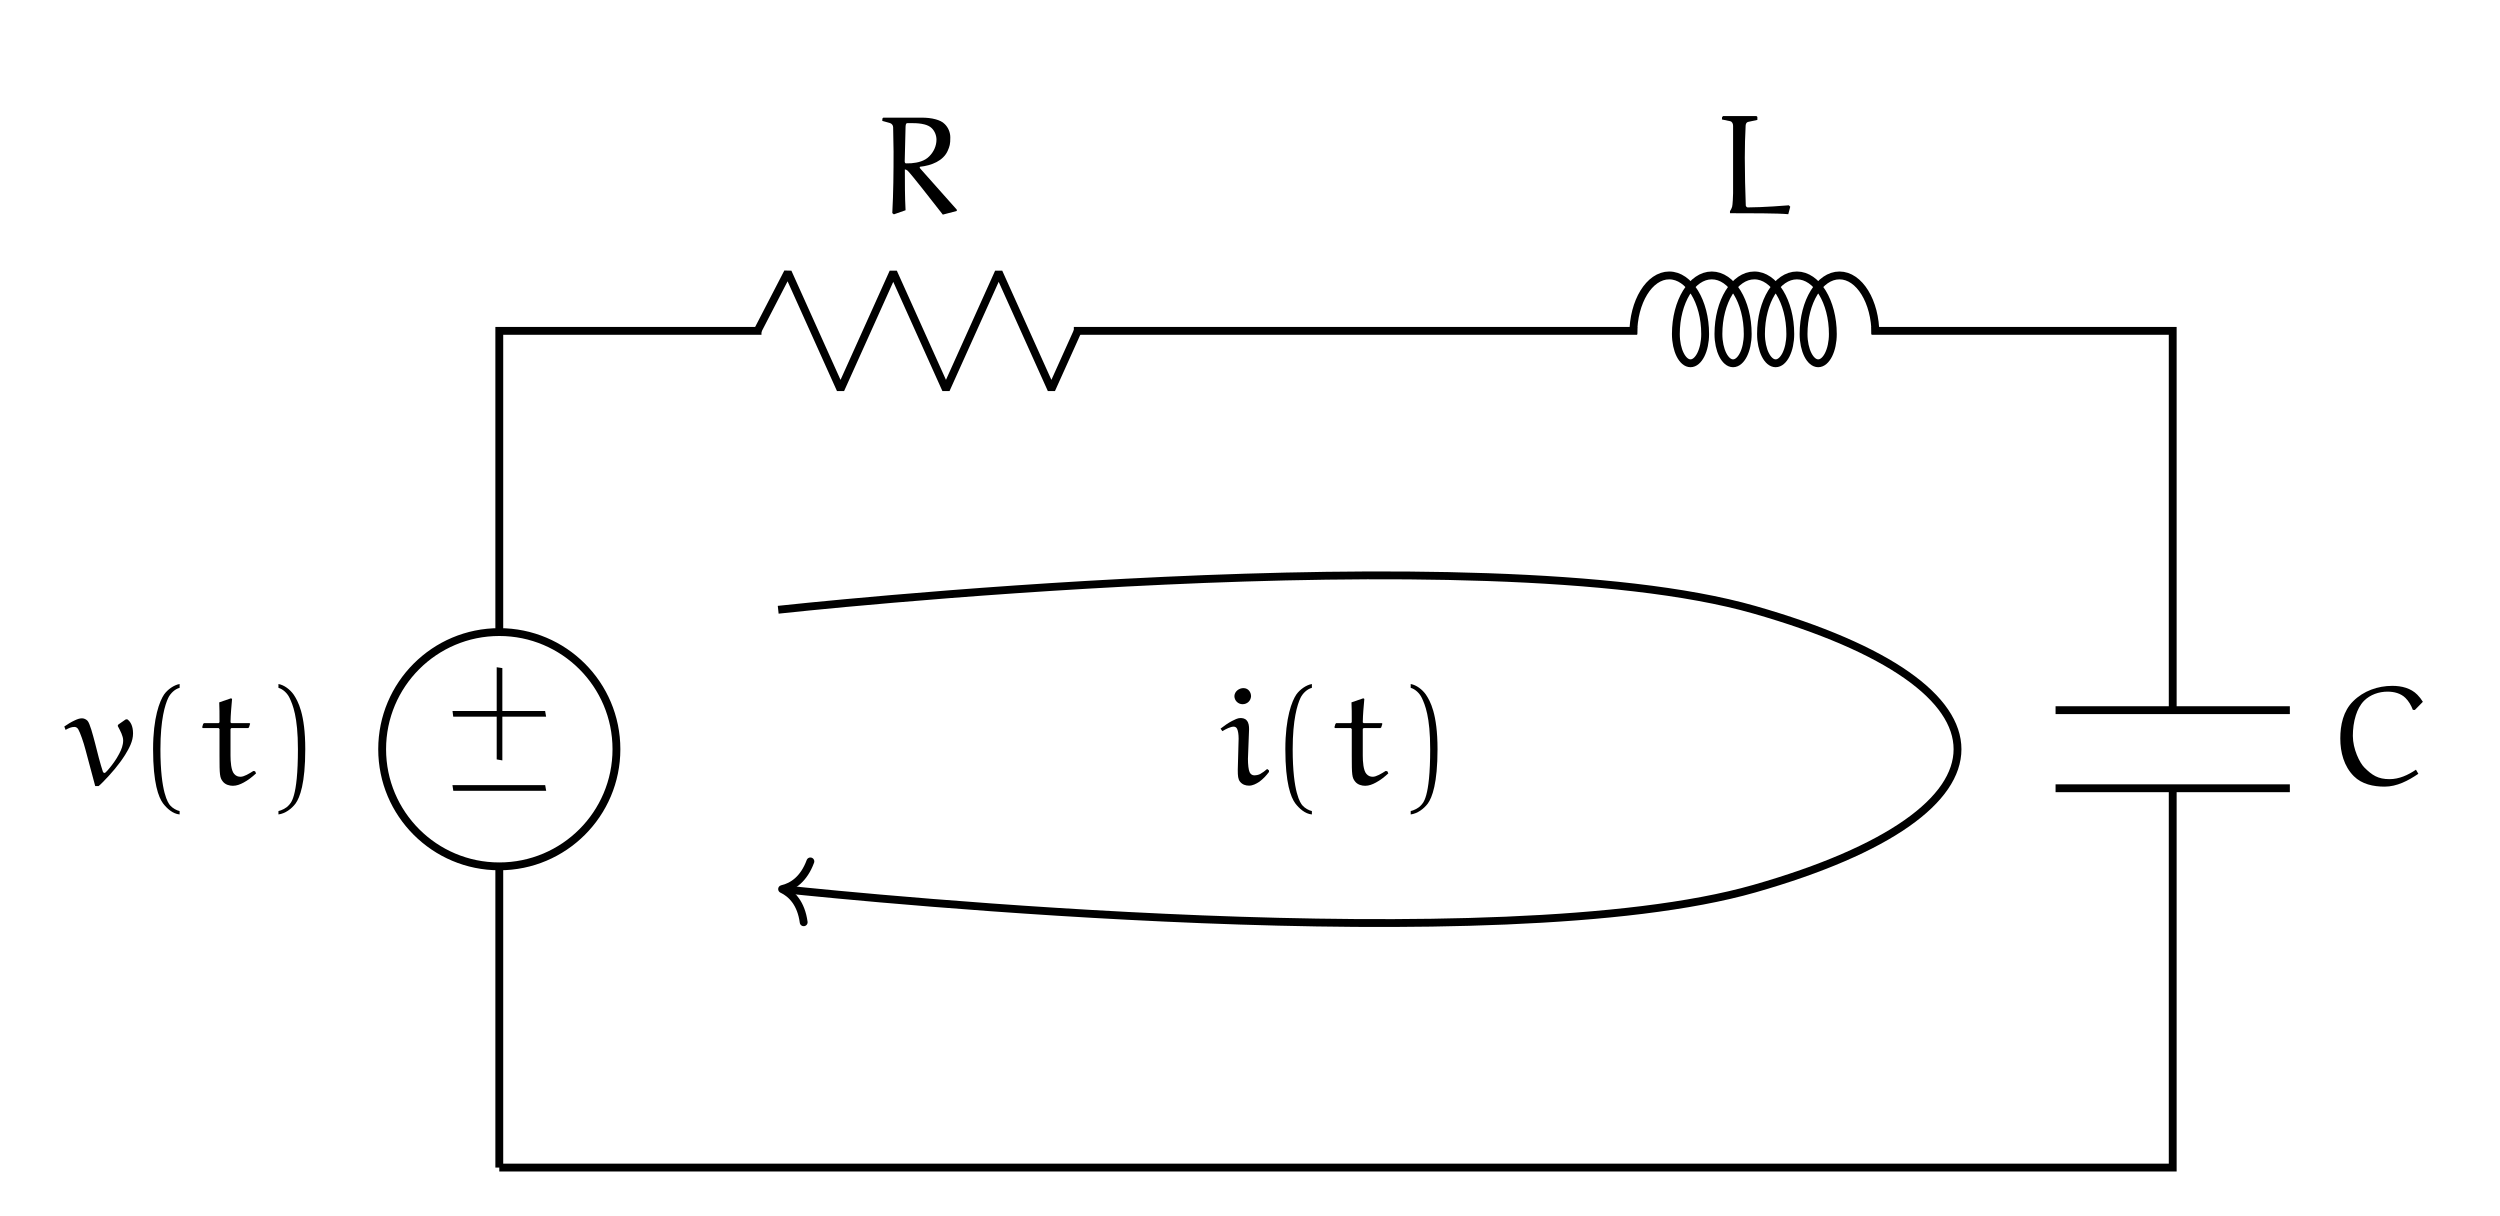 <svg xmlns="http://www.w3.org/2000/svg" xmlns:xlink="http://www.w3.org/1999/xlink" version="1.1" width="381.138" height="185.414" viewBox="0 0 381.138 185.414">
<defs>
<path id="font_0_1" d="M.046 .23H.704L.71 .27H.053L.046 .23Z"/>
<path id="font_0_2" d="M.046 .236H.356V-.074L.396-.067V.236H.704L.709 .276H.396V.586L.356 .58V.276H.053L.046 .236Z"/>
<path id="font_0_3" d="M-.021 .411-.012 .387C.011 .4 .029 .408 .051 .408 .063 .408 .072 .401 .078 .391 .091 .369 .116 .298 .129 .247L.198-.011H.222C.227-.008 .241 .006 .252 .017 .311 .077 .366 .14 .411 .212 .439 .258 .466 .307 .466 .362 .466 .416 .447 .445 .429 .459 .427 .462 .423 .462 .42 .462 .418 .462 .415 .462 .412 .46L.362 .425C.36 .423 .358 .42 .358 .417 .358 .415 .358 .413 .359 .412 .376 .38 .396 .344 .396 .312 .396 .279 .384 .248 .368 .218 .347 .177 .319 .139 .289 .104 .281 .096 .27 .082 .265 .082 .262 .082 .255 .083 .252 .092 .236 .139 .211 .235 .197 .293 .181 .353 .16 .435 .143 .452 .133 .462 .119 .469 .104 .469 .086 .469 .069 .462 .052 .454 .026 .442 .002 .427-.021 .411Z"/>
<path id="font_0_4" d="M.113 .25C.113 .008 .152-.09 .183-.133 .211-.17 .253-.208 .301-.212V-.188C.281-.184 .251-.168 .234-.148 .22-.132 .165-.058 .165 .25 .165 .462 .198 .566 .22 .613 .236 .647 .269 .677 .301 .685V.712C.26 .705 .216 .673 .191 .638 .16 .592 .113 .475 .113 .25Z"/>
<path id="font_0_5" d="M.017 .405 .022 .4H.134L.14 .393V.203C.14 .068 .142 .049 .163 .022 .181-.002 .212-.009 .235-.009 .262-.009 .287 .001 .311 .014 .343 .031 .372 .054 .399 .079L.392 .094 .38 .096C.35 .077 .314 .055 .289 .055 .272 .055 .257 .06 .244 .075 .222 .099 .218 .163 .218 .205V.394L.224 .4H.343L.349 .405 .357 .431 .352 .435H.224L.218 .44C.219 .498 .224 .549 .229 .606L.222 .611 .138 .582C.14 .556 .14 .492 .14 .441L.134 .435H.03L.024 .429 .017 .405Z"/>
<path id="font_0_6" d="M.086-.188V-.212C.134-.206 .179-.172 .207-.135 .238-.092 .276 .008 .276 .25 .276 .501 .224 .592 .193 .638 .168 .673 .127 .705 .086 .712V.685C.118 .676 .149 .647 .165 .613 .187 .566 .224 .482 .224 .25 .224-.099 .172-.132 .158-.148 .141-.168 .106-.184 .086-.188Z"/>
<path id="font_0_7" d="M.054 .656C.055 .656 .09 .646 .108 .641 .121 .637 .131 .625 .131 .611 .132 .554 .134 .454 .134 .439 .134 .294 .133 .148 .125 .003L.136-.006 .219 .023C.214 .119 .214 .216 .214 .312 .22 .312 .229 .308 .234 .303 .263 .274 .39 .111 .483-.008L.582 .018V.027L.319 .323 .321 .331C.404 .34 .485 .373 .517 .443 .532 .477 .536 .491 .536 .539 .536 .574 .522 .608 .497 .633 .48 .651 .457 .66 .433 .667 .401 .676 .367 .679 .333 .679L.061 .679 .055 .673 .054 .656M.213 .37C.213 .375 .217 .55 .219 .614 .22 .633 .223 .64 .231 .64H.271C.298 .64 .326 .638 .353 .631 .372 .626 .391 .618 .405 .604 .426 .583 .438 .553 .438 .523 .438 .478 .418 .436 .387 .405 .354 .371 .306 .36 .26 .356 .248 .355 .235 .355 .222 .355 .215 .355 .213 .364 .213 .37V.37Z"/>
<path id="font_0_8" d="M.05 .666C.051 .666 .088 .658 .108 .654 .123 .651 .129 .635 .129 .621V.143C.129 .129 .126 .057 .122 .047 .119 .038 .114 .026 .107 .016V.002C.245 .002 .446 .002 .52-.005L.534 .048 .524 .058C.518 .057 .336 .043 .232 .043 .227 .043 .22 .05 .219 .056 .215 .165 .212 .281 .212 .394 .212 .473 .214 .551 .218 .624 .219 .635 .224 .647 .236 .649 .257 .654 .3 .663 .301 .663V.684L.295 .69H.058L.051 .683 .05 .666Z"/>
<path id="font_0_9" d="M.087 .326C.087 .228 .113 .129 .183 .059 .24 .002 .322-.015 .401-.015 .488-.015 .568 .027 .64 .076L.623 .105C.567 .067 .504 .038 .436 .038 .354 .038 .312 .066 .257 .121 .224 .154 .176 .252 .176 .344 .176 .393 .182 .443 .197 .49 .209 .528 .227 .564 .255 .593 .299 .637 .361 .658 .422 .658 .468 .658 .516 .646 .549 .613 .572 .59 .589 .561 .601 .529L.615 .528 .672 .586C.661 .604 .648 .621 .633 .636 .587 .683 .521 .699 .456 .699 .352 .699 .251 .663 .178 .59 .108 .521 .087 .422 .087 .326Z"/>
<path id="font_0_10" d="M.014 .396 .027 .378C.051 .393 .085 .41 .107 .41 .117 .41 .126 .405 .131 .395 .138 .381 .142 .355 .142 .325L.136 .104C.136 .06 .138 .038 .152 .02 .169-.001 .192-.008 .216-.008 .242-.008 .266 .005 .288 .019 .315 .039 .337 .062 .357 .089V.1L.344 .11C.328 .096 .312 .084 .294 .074 .282 .068 .266 .065 .252 .065 .238 .065 .226 .074 .22 .087 .212 .105 .208 .141 .208 .182L.216 .392C.216 .413 .214 .437 .2 .453 .188 .469 .168 .471 .154 .471 .135 .471 .113 .459 .095 .45 .071 .438 .038 .415 .014 .396M.112 .627C.112 .595 .138 .569 .17 .569 .202 .569 .228 .592 .23 .625 .23 .655 .21 .683 .176 .683 .146 .683 .114 .661 .112 .627Z"/>
</defs>
<path transform="matrix(1.5,0,0,-1.5,76.12,178.002)" stroke-width=".797" stroke-linecap="butt" stroke-miterlimit="10" stroke-linejoin="miter" fill="none" stroke="#000000" d="M0 0V30.614M0 54.426V85.04L26.646 85.04M58.394 85.04 85.04 85.04 115.655 85.04M139.466 85.04 170.081 85.04V46.489M170.081 38.552V0H0"/>
<path transform="matrix(1.5,0,0,-1.5,76.12,178.002)" stroke-width=".797" stroke-linecap="butt" stroke-miterlimit="10" stroke-linejoin="miter" fill="none" stroke="#000000" d="M-11.906 42.52C-11.906 49.096-6.575 54.426 0 54.426 6.575 54.426 11.906 49.096 11.906 42.52 11.906 35.945 6.575 30.614 0 30.614-6.575 30.614-11.906 35.945-11.906 42.52ZM0 42.52"/>
<use data-text="&#x2212;" xlink:href="#font_0_1" transform="matrix(-21.519,-0,0,-21.519,84.256,125.506)"/>
<use data-text="+" xlink:href="#font_0_2" transform="matrix(-21.519,-0,0,-21.519,84.246,114.335)"/>
<use data-text="v" xlink:href="#font_0_3" transform="matrix(21.519,0,0,-21.519,10.255,119.604)"/>
<use data-text="(" xlink:href="#font_0_4" transform="matrix(21.519,0,0,-21.519,20.907,119.604)"/>
<use data-text="t" xlink:href="#font_0_5" transform="matrix(21.519,0,0,-21.519,30.452,119.604)"/>
<use data-text=")" xlink:href="#font_0_6" transform="matrix(21.519,0,0,-21.519,40.6,119.604)"/>
<path transform="matrix(1.5,0,0,-1.5,76.12,178.002)" stroke-width=".797" stroke-linecap="butt" stroke-linejoin="bevel" fill="none" stroke="#000000" d="M26.247 85.04 29.325 90.993 34.683 79.088 40.041 90.993 45.398 79.088 50.756 90.993 56.114 79.088 58.793 85.04"/>
<use data-text="R" xlink:href="#font_0_7" transform="matrix(21.519,0,0,-21.519,133.345,32.548)"/>
<path transform="matrix(1.5,0,0,-1.5,76.12,178.002)" stroke-width=".797" stroke-linecap="butt" stroke-linejoin="bevel" fill="none" stroke="#000000" d="M115.256 84.722C115.256 88.009 116.891 90.674 118.908 90.674 120.924 90.674 122.559 88.009 122.559 84.722 122.559 83.078 121.893 81.745 121.071 81.745 120.249 81.745 119.583 83.078 119.583 84.722 119.583 88.009 121.218 90.674 123.234 90.674 125.251 90.674 126.886 88.009 126.886 84.722 126.886 83.078 126.219 81.745 125.397 81.745 124.576 81.745 123.909 83.078 123.909 84.722 123.909 88.009 125.544 90.674 127.561 90.674 129.577 90.674 131.212 88.009 131.212 84.722 131.212 83.078 130.546 81.745 129.724 81.745 128.902 81.745 128.236 83.078 128.236 84.722 128.236 88.009 129.87 90.674 131.887 90.674 133.904 90.674 135.538 88.009 135.538 84.722 135.538 83.078 134.872 81.745 134.05 81.745 133.228 81.745 132.562 83.078 132.562 84.722 132.562 88.009 134.197 90.674 136.213 90.674 138.23 90.674 139.865 88.009 139.865 84.722"/>
<use data-text="L" xlink:href="#font_0_8" transform="matrix(21.519,0,0,-21.519,261.442,32.548)"/>
<path transform="matrix(1.5,0,0,-1.5,76.12,178.002)" stroke-width=".797" stroke-linecap="butt" stroke-miterlimit="10" stroke-linejoin="miter" fill="none" stroke="#000000" d="M181.987 46.489H158.175M181.987 38.552H158.175"/>
<use data-text="C" xlink:href="#font_0_9" transform="matrix(21.519,0,0,-21.519,354.918,119.604)"/>
<path transform="matrix(1.5,0,0,-1.5,76.12,178.002)" stroke-width=".797" stroke-linecap="butt" stroke-miterlimit="10" stroke-linejoin="miter" fill="none" stroke="#000000" d="M28.347 56.694C28.347 56.694 100.029 64.56 127.561 56.694 155.092 48.827 155.092 36.213 127.561 28.347 101.644 20.942 36.606 27.478 29.064 28.27"/>
<path transform="matrix(-1.491,-.164,-.164,1.491,119.234,135.547)" stroke-width=".797" stroke-linecap="round" stroke-linejoin="round" fill="none" stroke="#000000" d="M-2.55 3.111C-2.084 1.244-1.046 .363 0 0-1.046-.363-2.084-1.244-2.55-3.111"/>
<use data-text="i" xlink:href="#font_0_10" transform="matrix(21.519,0,0,-21.519,185.779,119.604)"/>
<use data-text="(" xlink:href="#font_0_4" transform="matrix(21.519,0,0,-21.519,193.526,119.604)"/>
<use data-text="t" xlink:href="#font_0_5" transform="matrix(21.519,0,0,-21.519,203.071,119.604)"/>
<use data-text=")" xlink:href="#font_0_6" transform="matrix(21.519,0,0,-21.519,213.219,119.604)"/>
</svg>
